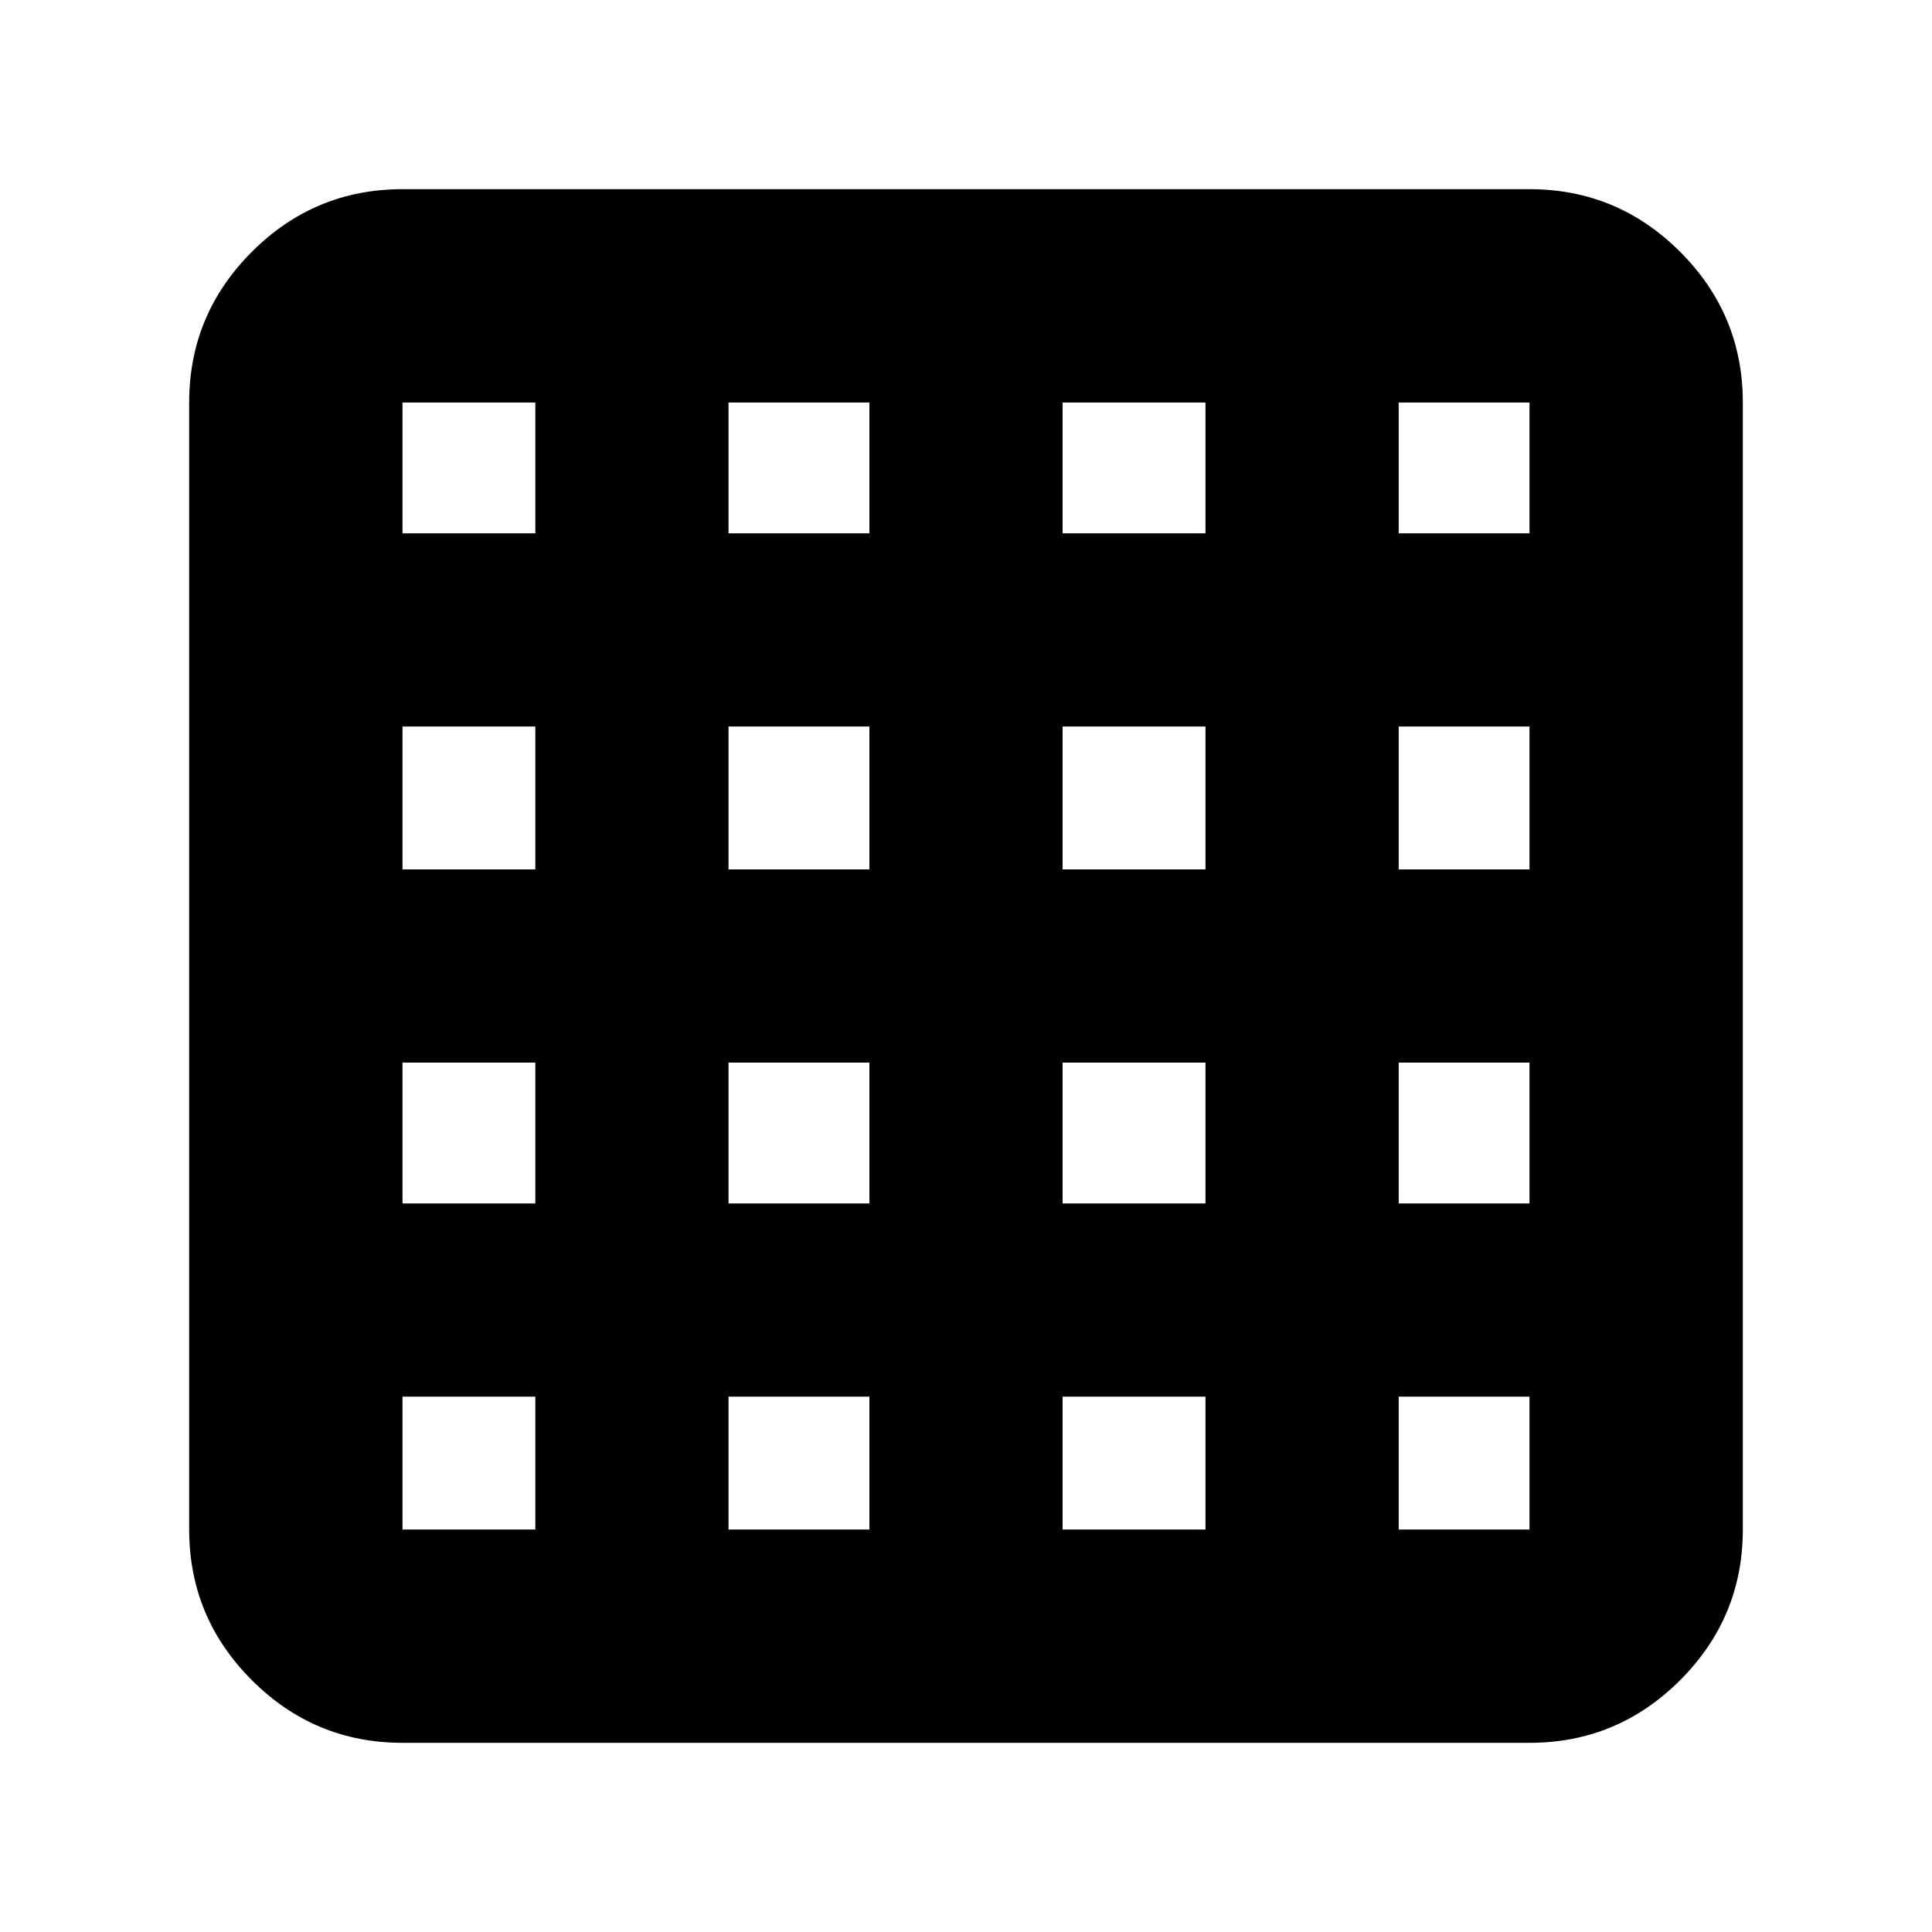 <svg xmlns="http://www.w3.org/2000/svg" height="24" viewBox="0 96 960 960" width="24"><path d="M200 856h66v-66h-66v66Zm162 0h70v-66h-70v66Zm166 0h71v-66h-71v66Zm167 0h65v-66h-65v66ZM200 361h66v-65h-66v65Zm0 167h66v-71h-66v71Zm0 166h66v-70h-66v70Zm162-333h70v-65h-70v65Zm0 167h70v-71h-70v71Zm0 166h70v-70h-70v70Zm166-333h71v-65h-71v65Zm0 167h71v-71h-71v71Zm0 166h71v-70h-71v70Zm167-333h65v-65h-65v65Zm0 167h65v-71h-65v71Zm0 166h65v-70h-65v70ZM200 962q-43.725 0-74.863-31.138Q94 899.725 94 856V296q0-43.725 31.137-74.862Q156.275 190 200 190h560q43.725 0 74.862 31.138Q866 252.275 866 296v560q0 43.725-31.138 74.862Q803.725 962 760 962H200Z"/></svg>